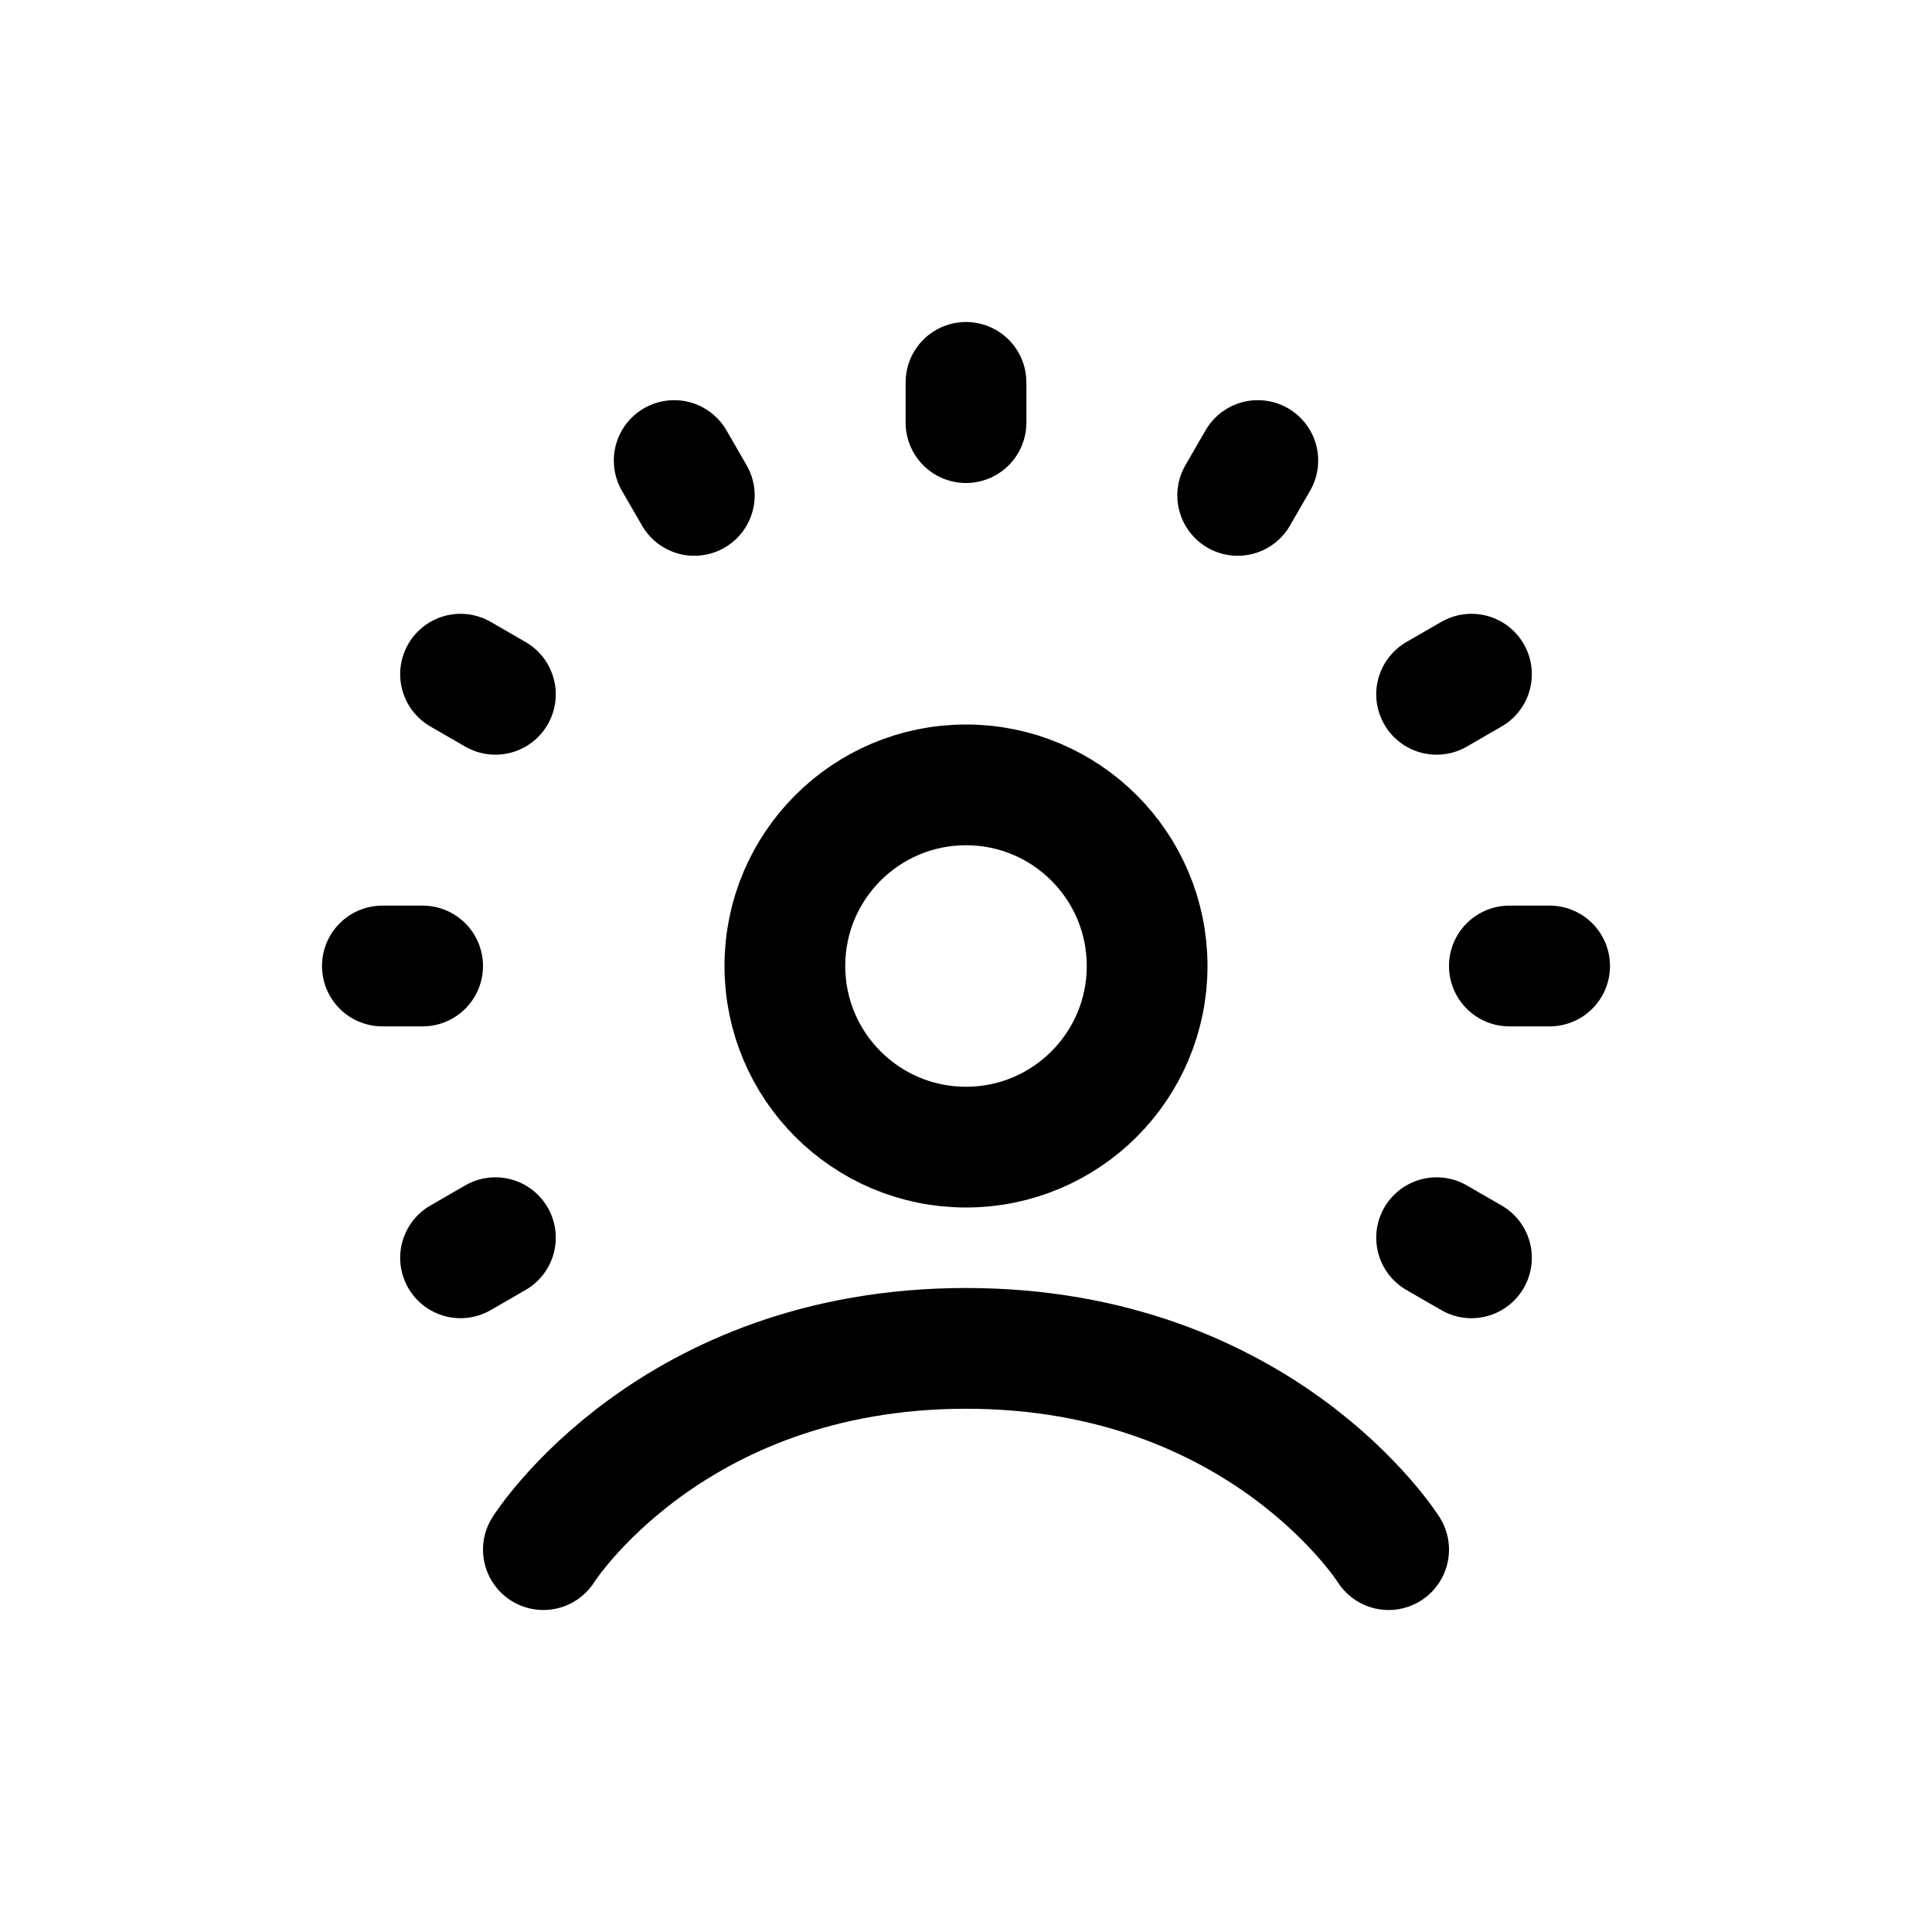 <svg width="24" height="24" viewBox="0 0 24 24" fill="none" xmlns="http://www.w3.org/2000/svg">
<path d="M6.75 19.25C6.75 19.25 8.325 16.75 12 16.75C15.675 16.75 17.25 19.25 17.25 19.25M12 4.75V5.25M15.625 5.721L15.375 6.154M18.279 8.375L17.846 8.625M19.25 12H18.75M18.279 15.625L17.846 15.375M6.154 15.375L5.721 15.625M5.25 12H4.75M6.154 8.625L5.721 8.375M8.625 6.154L8.375 5.721M14.25 12C14.25 13.243 13.243 14.25 12 14.25C10.757 14.25 9.75 13.243 9.75 12C9.75 10.757 10.757 9.75 12 9.75C13.243 9.75 14.25 10.757 14.25 12Z" stroke="#141414" style="stroke:#141414;stroke:color(display-p3 0.08 0.08 0.08);stroke-opacity:1;" stroke-width="1.5" stroke-linecap="round" stroke-linejoin="round"/>
</svg>
